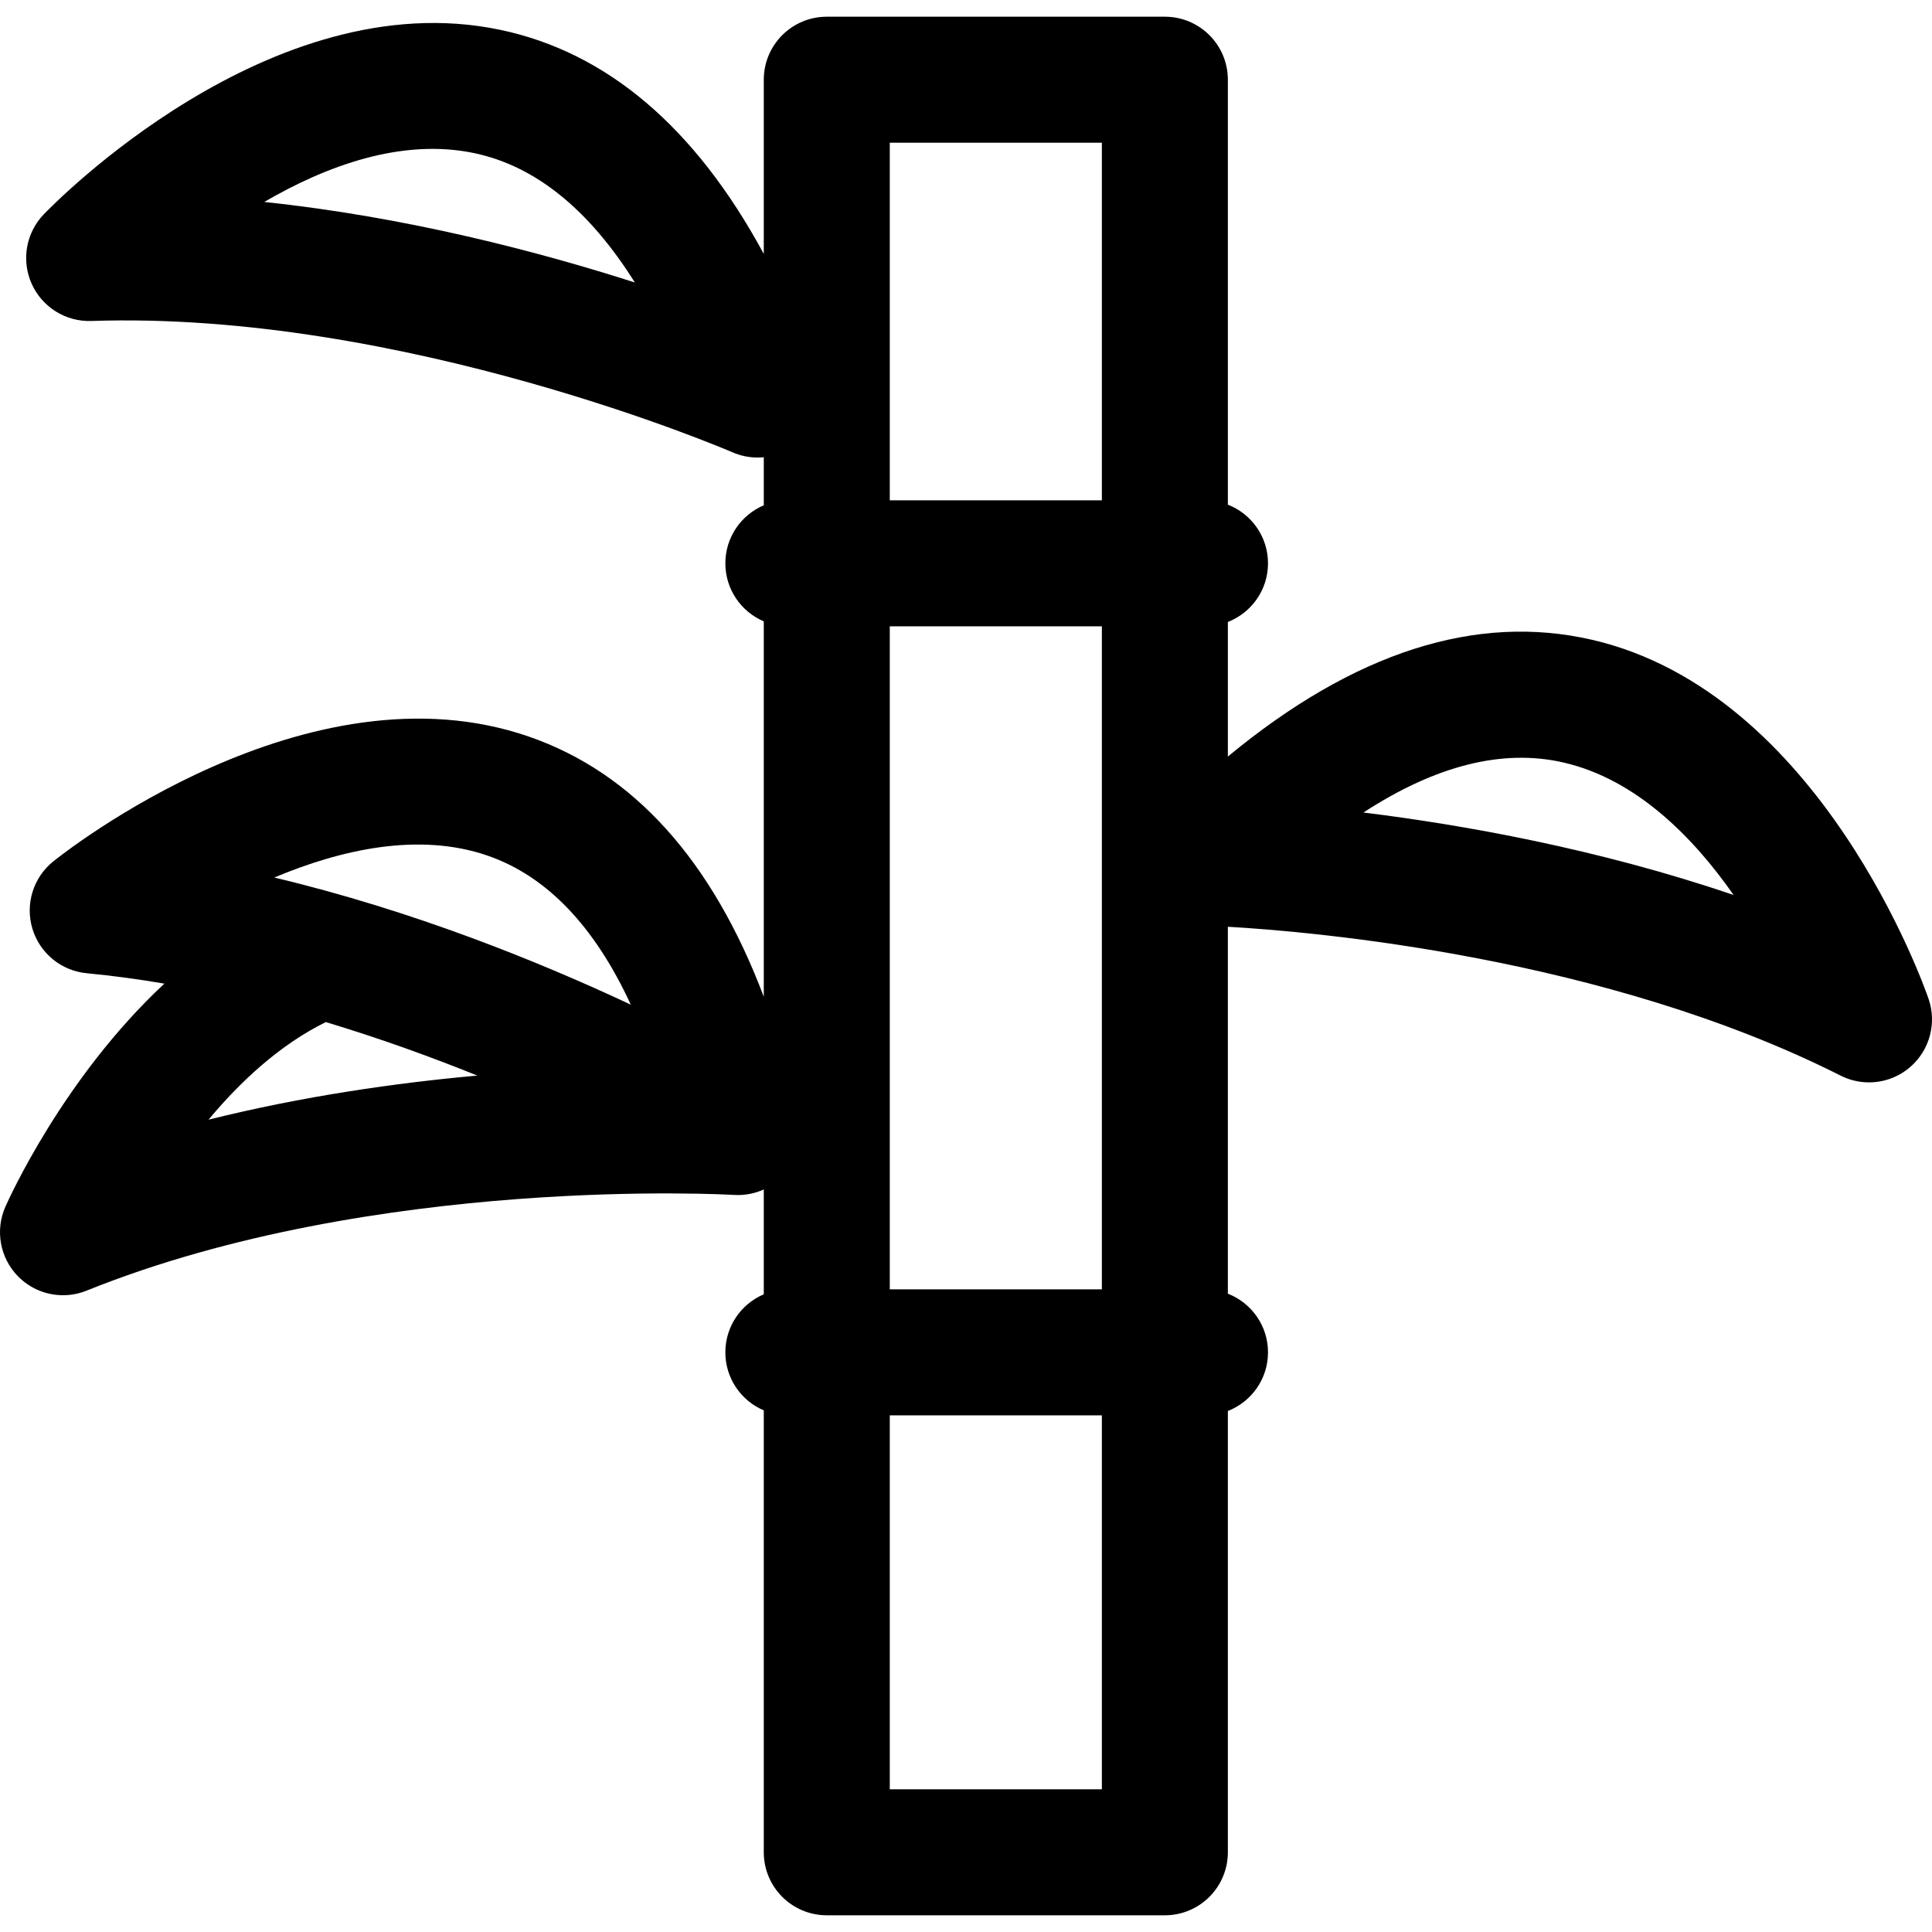 <svg viewBox="0 0 512 512">
    <path d="M511.094,264.722c-1.136-3.307-28.511-81.137-89.171-95.166c-30.729-7.107-63.124,3.303-96.526,30.938v-35.663
			c6.222-2.428,10.637-8.464,10.637-15.545s-4.415-13.117-10.637-15.545V21.124c0-9.22-7.475-16.696-16.696-16.696h-89.595
			c-9.22,0-16.696,7.475-16.696,16.696v46.166c-18.137-33.54-41.579-53.478-69.951-59.406C71.508-4.849,13.992,54.3,11.574,56.825
			C6.875,61.728,5.615,68.989,8.387,75.19c2.773,6.2,9.015,10.103,15.811,9.873c82.495-2.81,169.04,34.422,169.902,34.798
			c2.146,0.936,4.415,1.391,6.668,1.391c0.55,0,1.097-0.031,1.643-0.085v12.741c-5.986,2.538-10.185,8.467-10.185,15.378
			s4.2,12.84,10.185,15.378v99.481c-13.69-36.175-34.515-59.305-62.158-68.907C81.436,174.809,16.819,226.106,14.098,228.3
			c-5.288,4.262-7.467,11.302-5.513,17.805c1.956,6.503,7.654,11.176,14.416,11.815c6.876,0.651,13.745,1.588,20.559,2.751
			c-26.815,24.958-41.321,57.285-42.141,59.145c-2.739,6.214-1.443,13.469,3.281,18.349c3.208,3.314,7.561,5.083,11.999,5.083
			c2.096,0,4.212-0.395,6.233-1.209c76.563-30.832,170.624-25.43,171.564-25.372c2.816,0.178,5.51-0.359,7.913-1.449v27.787
			c-5.986,2.538-10.185,8.467-10.185,15.378s4.2,12.84,10.185,15.378v117.115c0,9.22,7.475,16.696,16.696,16.696H308.7
			c9.22,0,16.696-7.475,16.696-16.696V373.928c6.222-2.428,10.637-8.464,10.637-15.545s-4.415-13.117-10.637-15.545v-97.236
			c22.507,1.287,99.826,7.886,162.387,39.448c2.383,1.202,4.958,1.79,7.516,1.79c3.954,0,7.87-1.404,10.977-4.113
			C511.396,278.264,513.3,271.144,511.094,264.722z M70.033,53.522c16.303-9.503,36.4-16.998,55.681-12.936
			c16.129,3.398,30.358,14.887,42.528,34.277C142.992,66.766,107.92,57.514,70.033,53.522z M55.265,296.723
			c8.409-10.079,18.888-19.87,31.085-25.859c14.339,4.315,27.897,9.235,40.144,14.176
			C104.959,286.978,80.307,290.495,55.265,296.723z M72.688,232.553c17.389-7.306,38.216-12.161,56.607-5.773
			c15.598,5.418,28.267,18.643,37.87,39.466C143.202,255.001,109.679,241.362,72.688,232.553z M292.005,474.18h-56.204v-99.102
			h56.204V474.18z M292.005,341.687h-56.204V165.981h56.204V341.687z M292.005,132.589h-56.204v-94.77h56.204V132.589z
			 M361.327,215.325c19.184-12.489,36.925-16.945,52.99-13.256c19.207,4.408,34.299,19.645,45.106,35.114
			C423.36,224.901,387.642,218.575,361.327,215.325z"></path>
</svg>